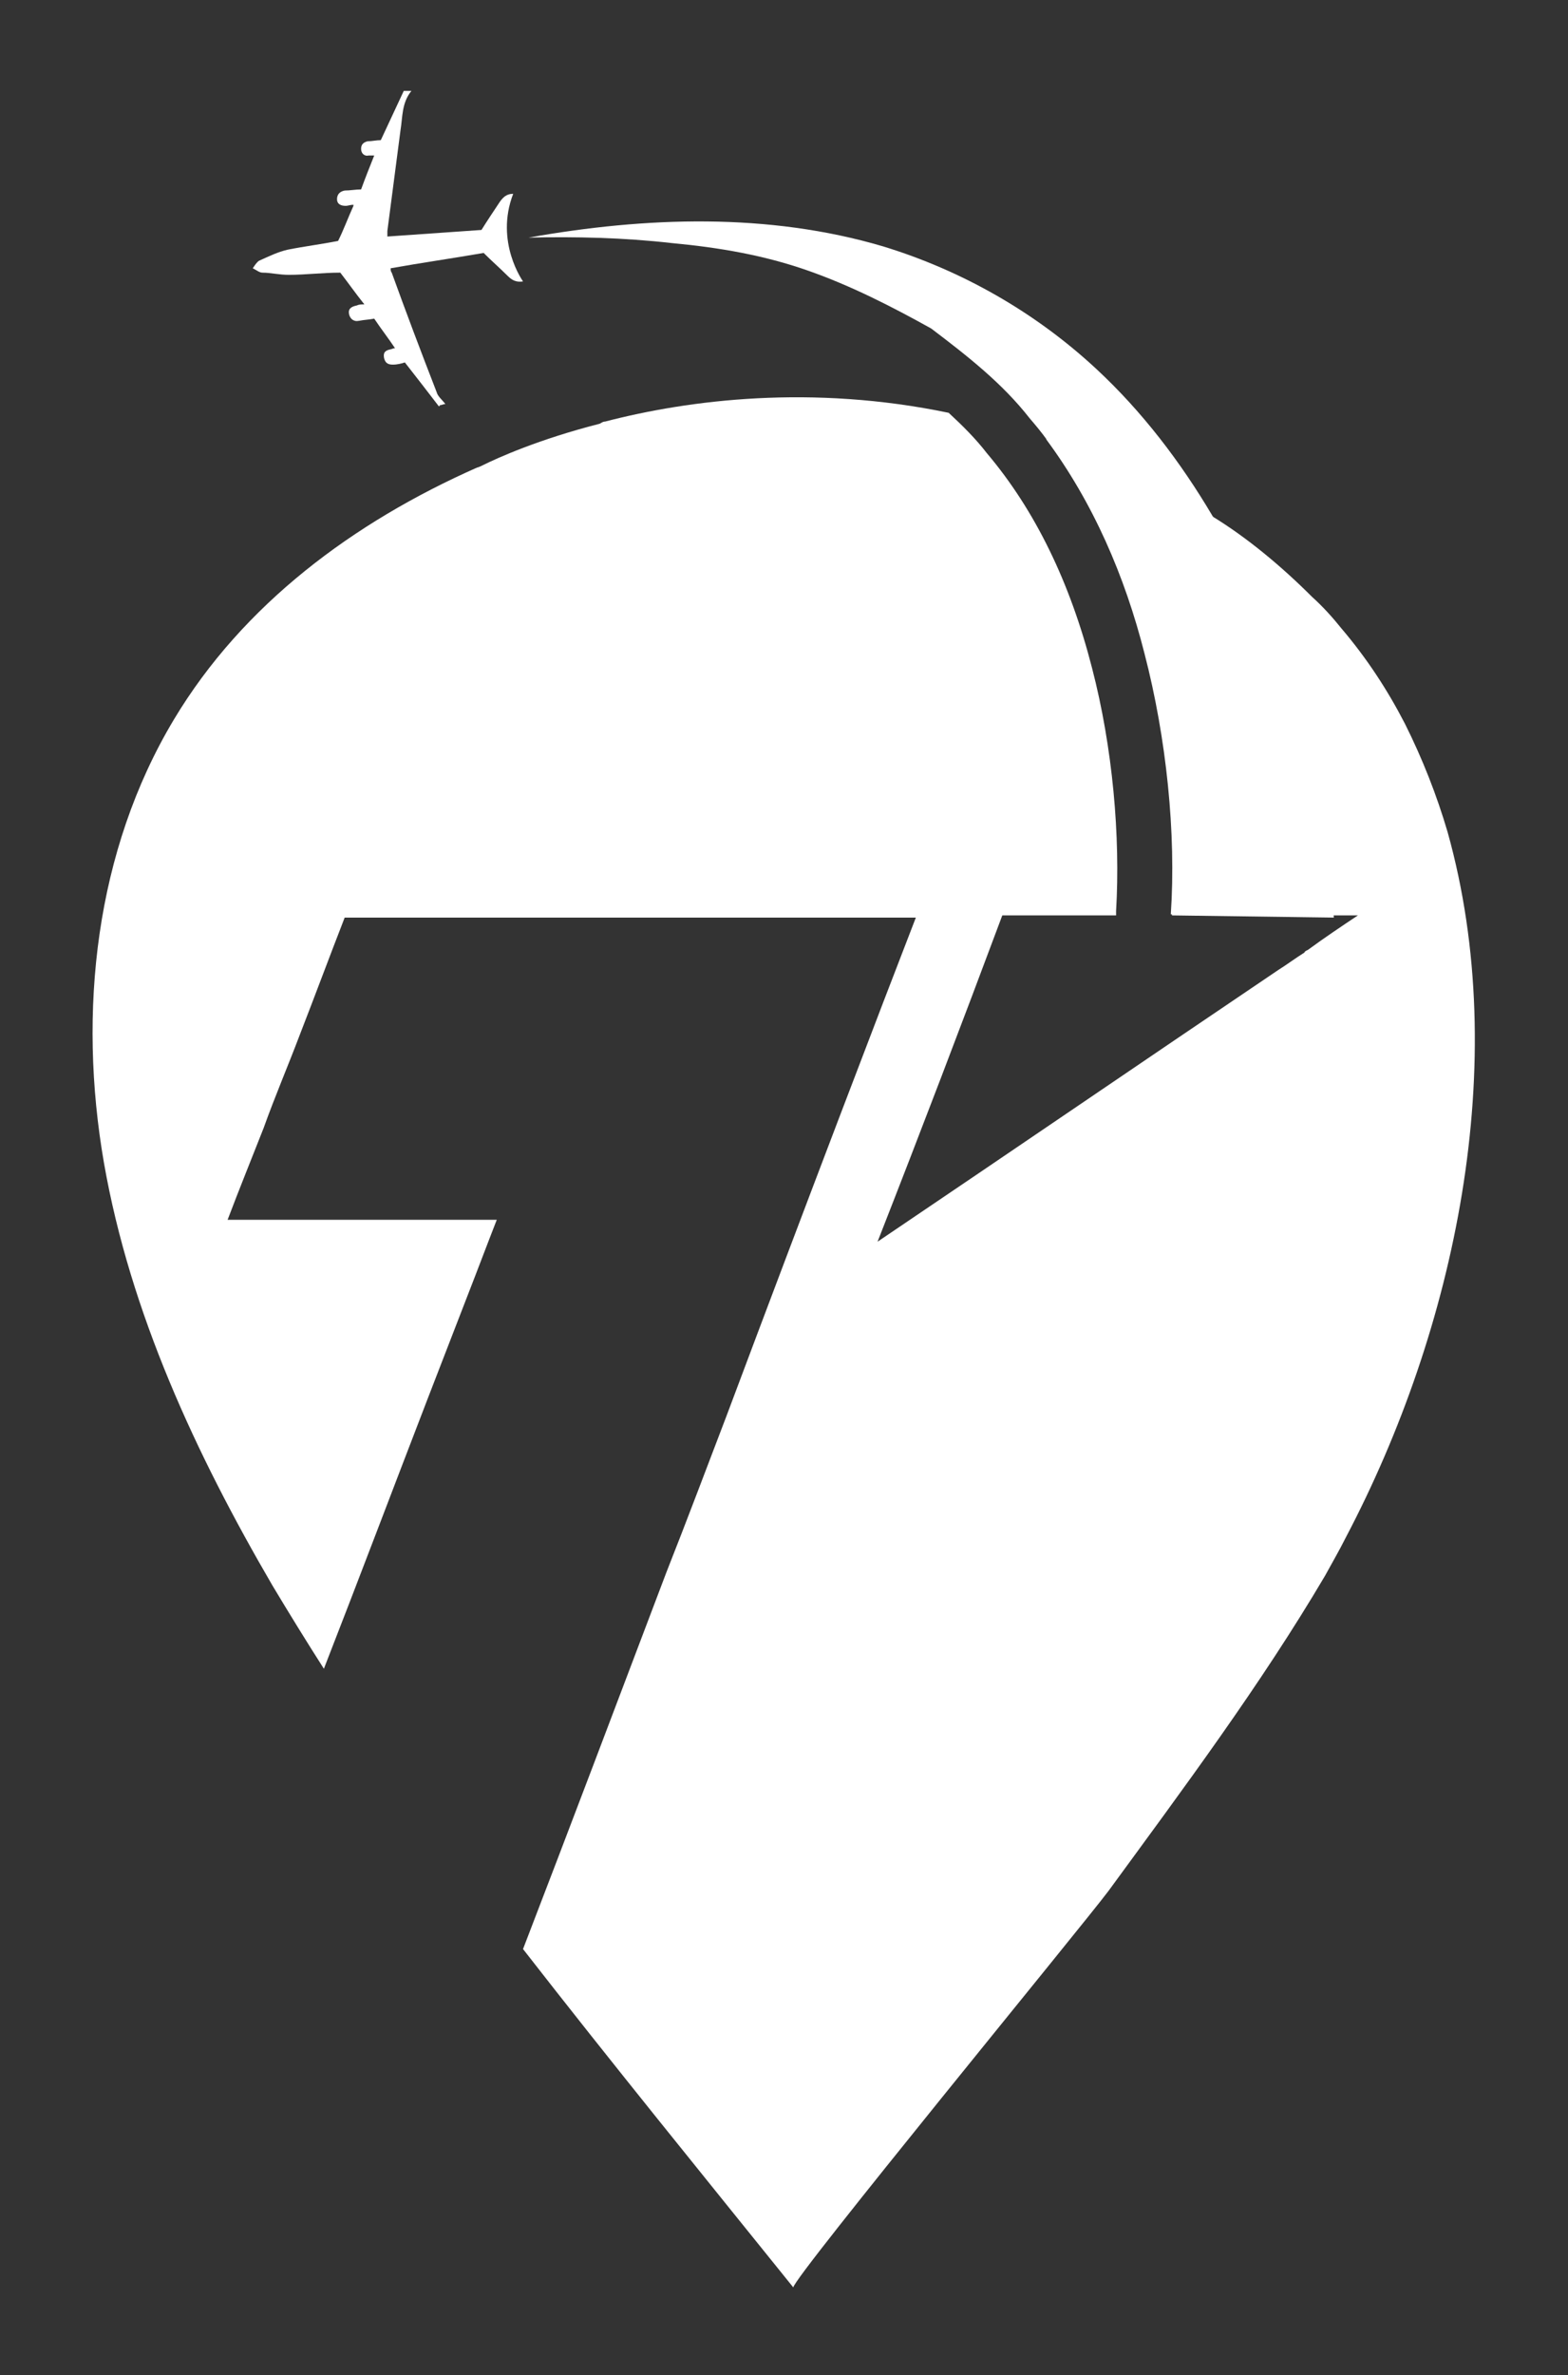 <?xml version="1.0" encoding="utf-8"?>
<!-- Generator: Adobe Illustrator 25.2.1, SVG Export Plug-In . SVG Version: 6.00 Build 0)  -->
<svg version="1.1" id="Layer_1" xmlns="http://www.w3.org/2000/svg" xmlns:xlink="http://www.w3.org/1999/xlink" x="0px" y="0px"
	 viewBox="0 0 143.3 216.9" style="enable-background:new 0 0 143.3 216.9;" xml:space="preserve">
<rect x="0" y="0" width="143.3" height="216.9" fill="#333333" stroke="none"/>
<style type="text/css">
	.st0{fill:#fff;}
</style>
<g>
	<path class="st0" d="M26.4,25.1c1.5,0,3.1-0.2,4.7-0.2c0.7,0.9,1.4,1.9,2.2,2.9c-0.3,0-0.5,0-0.7,0.1c-0.5,0.1-0.8,0.3-0.7,0.8
		c0.1,0.4,0.4,0.7,0.9,0.6c0.5-0.1,0.9-0.1,1.4-0.2c0.6,0.9,1.3,1.8,1.9,2.7c-0.2,0-0.3,0.1-0.4,0.1c-0.5,0.1-0.7,0.3-0.6,0.8
		c0.1,0.4,0.3,0.6,0.8,0.6c0.4,0,0.8-0.1,1.1-0.2c1.1,1.4,2.1,2.7,3.1,4c0,0,0.1,0,0.1-0.1c0.2,0,0.3-0.1,0.5-0.1
		c-0.3-0.4-0.7-0.7-0.8-1.1c-1.4-3.6-2.8-7.3-4.1-10.9c-0.1-0.1-0.1-0.3-0.1-0.4c2.8-0.5,5.6-0.9,8.5-1.4c0.7,0.7,1.5,1.4,2.2,2.1
		c0.4,0.4,0.8,0.6,1.4,0.5c0,0-2.6-3.6-0.9-8c-0.6,0-0.9,0.3-1.2,0.7c-0.6,0.9-1.2,1.8-1.7,2.6c-2.9,0.2-5.7,0.4-8.6,0.6
		c0-0.2,0-0.4,0-0.5c0.4-3.1,0.8-6.1,1.2-9.2c0.2-1.2,0.1-2.5,1-3.6c-0.2,0-0.4,0-0.7,0c-0.7,1.5-1.4,3-2.1,4.5
		c-0.4,0-0.8,0.1-1.2,0.1c-0.4,0.1-0.6,0.3-0.6,0.7c0,0.4,0.3,0.7,0.7,0.6c0.1,0,0.3,0,0.5,0c-0.4,1-0.8,2-1.2,3.1
		c-0.5,0-1,0.1-1.5,0.1c-0.5,0.1-0.7,0.4-0.7,0.8c0,0.4,0.3,0.6,0.8,0.6c0.2,0,0.4-0.1,0.7-0.1l0,0.1c-0.5,1.1-0.9,2.2-1.4,3.2
		c-1.5,0.3-3.1,0.5-4.6,0.8c-0.9,0.2-1.7,0.6-2.6,1c-0.2,0.1-0.4,0.4-0.6,0.7c0.4,0.2,0.6,0.4,0.9,0.4
		C24.7,24.9,25.5,25.1,26.4,25.1z"/>
	<path class="st0" d="M132.3,76c-1-3.4-2.3-6.7-3.9-9.9c-1.6-3.1-3.5-6-5.8-8.7c-0.8-1-1.7-2-2.7-2.9c-2.7-2.7-5.9-5.4-9.2-7.4
		c-1.8-1.1-3.7-2.1-5.5-2.7c-0.1,0-0.2-0.1-0.4-0.2c-3.1-1.7-6.1-3-9.2-4.1c4.3,5.8,7.2,12.5,9,19.6c2,7.7,2.9,16.4,2.4,23.8
		l7.4,0.1h9.7c-1.5,1-3,2-4.5,3.1c-0.1,0.1-0.3,0.1-0.4,0.3c-0.8,0.5-1.6,1.1-2.4,1.6c-12.3,8.3-24.3,16.5-36.6,24.8
		c4-10.2,7.7-19.9,11.4-29.8h10.4l0-0.4c0.4-6.8-0.3-14.9-2.2-22.2c-2-7.8-5.2-14.4-9.6-19.6c-1-1.3-2.2-2.5-3.5-3.7
		c-12.5-2.6-23.7-1.2-31.4,0.8c-0.2,0-0.3,0.1-0.5,0.2c-5.5,1.4-9.3,3.1-10.7,3.8c-0.4,0.2-0.5,0.2-0.5,0.2
		c-11.3,5-21.4,12.5-27.7,23c-7.2,12-8.8,26.7-6.4,40.5c2.4,13.7,8.4,26.6,15.4,38.6c1.5,2.5,3.1,5.1,4.7,7.6
		c3.2-8.2,6.3-16.4,9.5-24.7c1.2-3.1,2.4-6.2,3.6-9.3c0.9-2.3,1.8-4.7,2.7-7H20.8c1.1-2.9,2.2-5.6,3.3-8.4c1-2.8,2.2-5.6,3.3-8.5
		c1.4-3.6,2.7-7.1,4.1-10.7h52.2c-3.1,8-9.8,25.5-17.3,45.5c-1.8,4.7-3.6,9.5-5.5,14.3c-4.4,11.6-8.9,23.5-13.1,34.4
		c8.1,10.4,16.4,20.6,24.7,30.9c0-0.9,26.4-33,28.8-36.2c6.8-9.3,13.9-18.8,19.8-28.8c0.6-1.1,1.3-2.3,1.9-3.5
		C133,121.4,138.2,97.1,132.3,76z"/>
	<path class="st0" d="M121.9,83.8l-7.4-0.1l-7.4-0.1c0.5-7.4-0.4-16.1-2.4-23.8c-1.8-7-4.7-13.8-9-19.6c-0.5-0.7-1-1.3-1.6-2
		c-2.5-3.2-5.7-5.7-9-8.2c-3.6-2-7.3-3.9-11.3-5.3c-4-1.4-8.1-2.1-12.4-2.5c-4.4-0.5-8.8-0.6-13.1-0.5c10.7-1.9,21.9-2.3,32.4,0.8
		c7.2,2.2,13.9,6,19.5,11.2c4.2,3.9,7.7,8.5,10.6,13.4c1.7,2.9,3.2,5.9,4.5,9c1.8,4.4,3.3,8.8,4.4,13.4
		C120.7,74.1,121.5,78.5,121.9,83.8z"/>
</g>
</svg>
